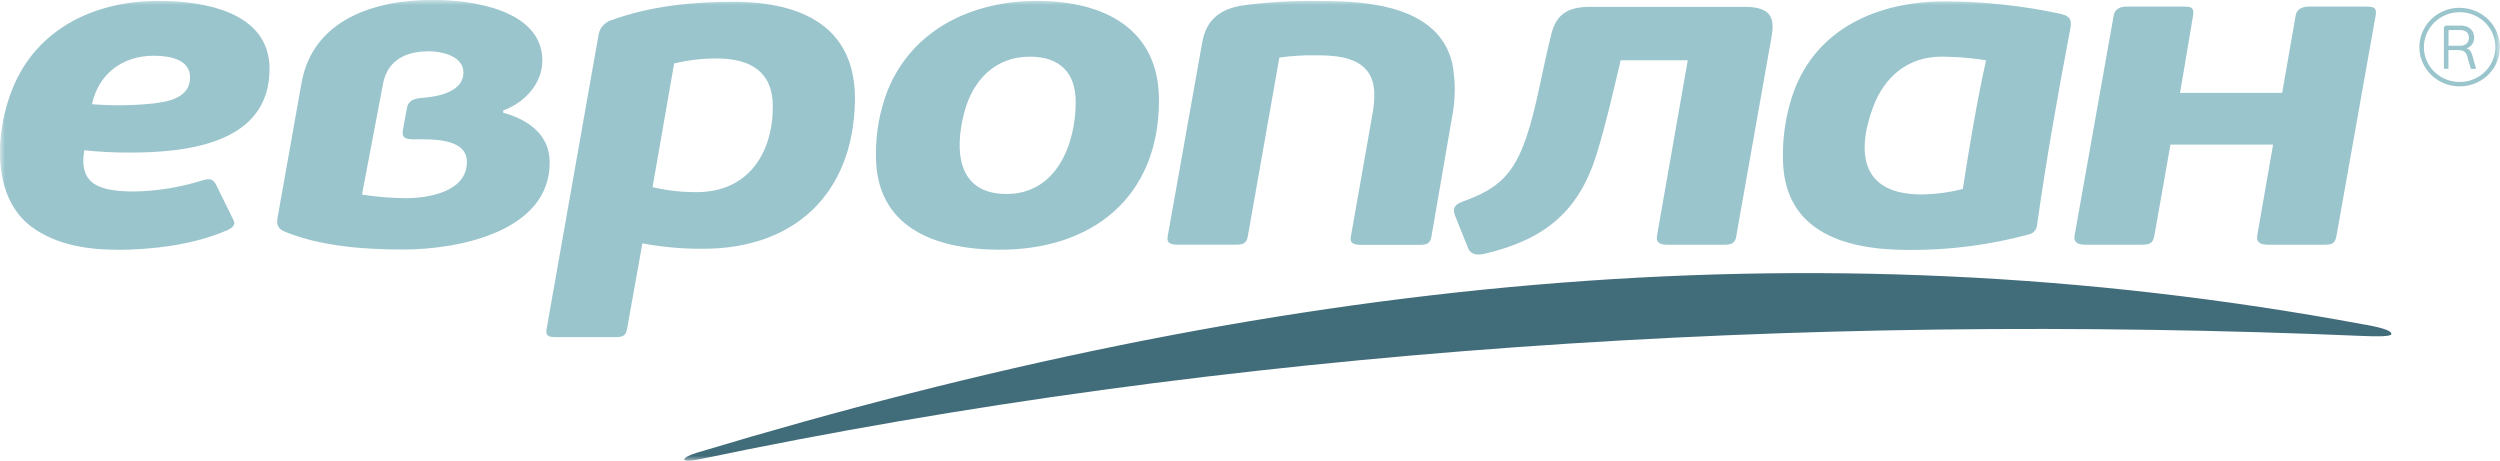 <svg width="255" height="47" viewBox="0 0 255 47" fill="none" xmlns="http://www.w3.org/2000/svg">
<g clip-path="url(#clip0_6_875)">
<mask id="mask0_6_875" style="mask-type:luminance" maskUnits="userSpaceOnUse" x="0" y="0" width="255" height="47">
<path d="M255 0H0V47H255V0Z" fill="white"/>
</mask>
<g mask="url(#mask0_6_875)">
<path d="M11.871 25.47C8.206 25.47 5.324 24.692 3.224 23.138C-0.966 20.037 -0.459 13.289 1.286 9.02C3.754 2.909 9.675 0.092 16.153 0.092C20.785 0.092 27.493 1.197 27.493 7.025C27.493 14.61 19.206 15.562 13.22 15.562C11.674 15.568 10.13 15.49 8.593 15.328C7.985 19.013 10.407 19.489 13.625 19.534C15.996 19.495 18.348 19.117 20.605 18.411C21.232 18.245 21.623 18.146 21.987 18.734L23.782 22.387C24.054 22.837 23.842 23.196 23.147 23.497C19.73 24.976 15.508 25.483 11.866 25.483L11.871 25.47ZM43.636 5.241C41.288 5.241 39.492 6.229 39.064 8.57L36.923 19.849C38.378 20.073 39.847 20.197 41.32 20.217C43.687 20.217 47.623 19.584 47.623 16.519C47.623 14.048 43.991 14.21 42.245 14.21C41.514 14.21 40.933 14.138 41.09 13.284L41.495 11.064C41.675 10.089 42.471 10.026 43.337 9.954C44.81 9.838 47.269 9.298 47.269 7.411C47.278 5.663 44.967 5.223 43.636 5.223V5.241ZM30.744 8.521C31.881 2.001 38.166 -0.012 44.152 -0.012C48.001 -0.012 55.133 0.932 55.317 5.996C55.405 8.436 53.572 10.449 51.325 11.267V11.496C53.917 12.215 56.068 13.742 56.068 16.578C56.068 23.65 46.698 25.452 41.141 25.452C37.209 25.452 32.774 25.142 29.109 23.654C28.4 23.367 28.189 22.998 28.299 22.271L30.744 8.521ZM63.95 33.603C63.817 34.367 63.319 34.389 62.62 34.389H56.786C56.146 34.389 55.612 34.367 55.745 33.603L61.068 3.466C61.139 3.126 61.306 2.811 61.55 2.558C61.794 2.305 62.105 2.123 62.449 2.033C66.303 0.617 70.677 0.181 74.77 0.181C81.865 0.181 87.391 2.765 87.202 10.444C86.972 19.759 81.064 25.375 71.713 25.375C69.637 25.389 67.564 25.204 65.525 24.823L63.95 33.603ZM73.099 5.964C71.638 5.961 70.181 6.131 68.762 6.472L66.561 19.089C68.038 19.437 69.553 19.608 71.073 19.597C76.322 19.597 78.827 15.616 78.827 10.862C78.827 7.285 76.515 5.964 73.099 5.964ZM105.034 5.78C101.494 5.78 99.242 8.193 98.381 11.374C97.35 15.189 97.543 19.786 102.663 19.786C107.783 19.786 109.722 14.672 109.722 10.404C109.722 7.42 108.11 5.78 105.034 5.78ZM105.785 0.096C112.581 0.096 118.216 2.904 118.216 10.22C118.216 20.204 111.31 25.569 101.729 25.47C95.209 25.402 89.348 23.106 89.348 15.904C89.308 13.602 89.721 11.314 90.563 9.164C93.137 2.909 99.265 0.092 105.789 0.092L105.785 0.096ZM134.258 5.641C133 5.617 131.742 5.694 130.496 5.87L127.273 24.126C127.135 24.913 126.688 24.958 125.942 24.958H120.201C119.561 24.958 118.962 24.895 119.101 24.126L122.632 4.297C123.037 2.019 124.451 0.918 126.739 0.554C129.423 0.198 132.13 0.048 134.838 0.105C139.829 0.105 146.809 0.716 148.144 6.508C148.486 8.352 148.466 10.243 148.085 12.08L146.004 24.144C145.865 24.935 145.419 24.976 144.673 24.976H138.885C138.241 24.976 137.651 24.913 137.785 24.144L139.986 11.671C140.239 10.246 140.414 8.368 139.41 7.178C138.245 5.749 135.934 5.641 134.258 5.641ZM198.005 5.78C194.56 5.78 192.153 7.905 191.033 10.979C189.233 15.921 190.062 19.93 196.214 19.831C197.562 19.799 198.901 19.613 200.206 19.278C200.892 14.897 201.615 10.485 202.577 6.153C201.391 5.956 200.192 5.84 198.99 5.807C198.603 5.785 198.272 5.78 198.005 5.78ZM198.395 0.141C202.325 0.152 206.242 0.571 210.082 1.39C211.053 1.597 211.357 1.934 211.183 2.868C209.911 9.555 208.719 16.281 207.771 23.021C207.744 23.242 207.645 23.448 207.49 23.61C207.334 23.772 207.128 23.881 206.904 23.92C202.911 24.998 198.783 25.528 194.639 25.492C187.732 25.492 181.858 23.389 181.858 16.056C181.825 13.802 182.189 11.558 182.934 9.424C185.329 2.828 191.622 0.141 198.395 0.141ZM177.215 23.421L177.101 24.086V24.122C176.953 24.886 176.529 24.962 175.779 24.962H170.056C169.209 24.962 168.905 24.661 169.015 24.037L172.151 6.149H165.314C164.535 9.379 163.818 12.637 162.828 15.809C160.986 21.682 157.445 24.468 151.432 25.883C150.834 26.023 150.051 26.049 149.756 25.331L148.421 22.006C148.08 21.152 148.49 20.815 149.286 20.527C152.804 19.256 154.383 17.8 155.678 14.034C156.732 10.97 157.321 7.043 158.251 3.426C158.799 1.3 160.093 0.698 162.243 0.698H177.897C180.029 0.698 181.121 1.314 180.733 3.507V3.56L177.215 23.421ZM219.745 24.037C219.599 24.895 219.189 24.962 218.364 24.962H212.707C211.858 24.962 211.5 24.657 211.606 24.037L215.598 1.57C215.704 0.981 216.154 0.671 216.928 0.671H222.596C223.375 0.671 223.839 0.671 223.697 1.57L222.365 9.474H232.78L234.162 1.57C234.264 0.981 234.742 0.671 235.543 0.671H241.216C241.985 0.671 242.469 0.671 242.316 1.57L238.324 24.037C238.172 24.89 237.841 24.962 236.994 24.962H231.335C230.488 24.962 230.129 24.657 230.234 24.037L231.855 14.749H221.386L219.745 24.037ZM15.688 5.686C12.465 5.686 10.048 7.546 9.38 10.628C11.44 10.794 13.512 10.771 15.568 10.561C17.253 10.372 19.385 9.945 19.385 7.905C19.39 5.996 17.18 5.686 15.688 5.686Z" fill="#9AC5CD"/>
<path d="M241.283 33.125C183.84 22.431 129.298 28.631 71.067 46.182C69.433 46.677 69.225 47.292 71.334 46.852C125.043 35.565 183.361 31.817 241.076 34.271C242.241 34.32 243.926 34.356 243.921 34.073C243.917 33.79 243.392 33.507 241.283 33.116" fill="#416C7A"/>
<path d="M250.885 1.244C251.605 1.244 252.311 1.453 252.91 1.844C253.51 2.235 253.978 2.791 254.254 3.441C254.53 4.091 254.601 4.807 254.461 5.497C254.321 6.188 253.973 6.822 253.463 7.319C252.953 7.817 252.303 8.156 251.596 8.293C250.888 8.431 250.156 8.36 249.489 8.091C248.823 7.822 248.253 7.365 247.852 6.78C247.452 6.195 247.238 5.507 247.238 4.803C247.239 3.86 247.624 2.955 248.307 2.288C248.991 1.621 249.917 1.246 250.885 1.244ZM250.885 0.795C250.072 0.795 249.278 1.03 248.602 1.471C247.928 1.911 247.402 2.537 247.09 3.269C246.78 4.002 246.698 4.808 246.856 5.585C247.015 6.362 247.406 7.077 247.98 7.637C248.554 8.198 249.287 8.579 250.083 8.734C250.881 8.889 251.705 8.809 252.457 8.506C253.207 8.203 253.848 7.689 254.3 7.03C254.75 6.371 254.992 5.596 254.992 4.803C254.99 3.741 254.557 2.723 253.787 1.972C253.018 1.221 251.972 0.8 250.885 0.8V0.795Z" fill="#9AC5CD"/>
<path d="M251.582 4.929C251.736 4.971 251.872 5.059 251.97 5.181C252.055 5.303 252.119 5.438 252.158 5.581L252.537 6.929C252.544 6.949 252.544 6.971 252.537 6.992C252.537 6.992 252.504 7.023 252.467 7.023H252.113H252.052C252.052 7.023 252.016 6.996 252.007 6.965L251.661 5.747C251.63 5.633 251.581 5.526 251.514 5.428C251.46 5.351 251.392 5.285 251.311 5.235C251.232 5.187 251.145 5.153 251.053 5.136C250.953 5.117 250.852 5.108 250.75 5.109H249.741V6.951C249.747 6.962 249.748 6.973 249.748 6.985C249.748 6.996 249.747 7.008 249.741 7.019C249.718 7.026 249.695 7.026 249.672 7.019H249.346C249.323 7.026 249.299 7.026 249.277 7.019C249.271 7.008 249.27 6.996 249.27 6.985C249.27 6.973 249.271 6.962 249.277 6.951V2.907C249.271 2.829 249.293 2.751 249.341 2.687C249.372 2.658 249.41 2.637 249.45 2.624C249.49 2.61 249.533 2.606 249.575 2.611H251.035C251.223 2.608 251.411 2.638 251.588 2.701C251.743 2.757 251.887 2.844 252.007 2.957C252.122 3.066 252.213 3.197 252.274 3.343C252.335 3.498 252.367 3.662 252.365 3.828C252.37 4.065 252.303 4.298 252.173 4.498C252.042 4.695 251.845 4.843 251.615 4.916L251.582 4.929ZM251.827 3.846C251.827 3.746 251.812 3.646 251.781 3.55C251.751 3.455 251.699 3.367 251.629 3.294C251.547 3.22 251.45 3.165 251.344 3.132C251.214 3.084 251.077 3.061 250.938 3.064H249.751V4.664H250.902C251.028 4.675 251.153 4.661 251.274 4.622C251.393 4.583 251.503 4.521 251.597 4.439C251.675 4.361 251.735 4.268 251.775 4.166C251.814 4.064 251.831 3.955 251.827 3.846Z" fill="#9AC5CD"/>
</g>
</g>
<defs>
<clipPath id="clip0_6_875">
<rect width="255" height="47" fill="white"/>
</clipPath>
</defs>
</svg>

